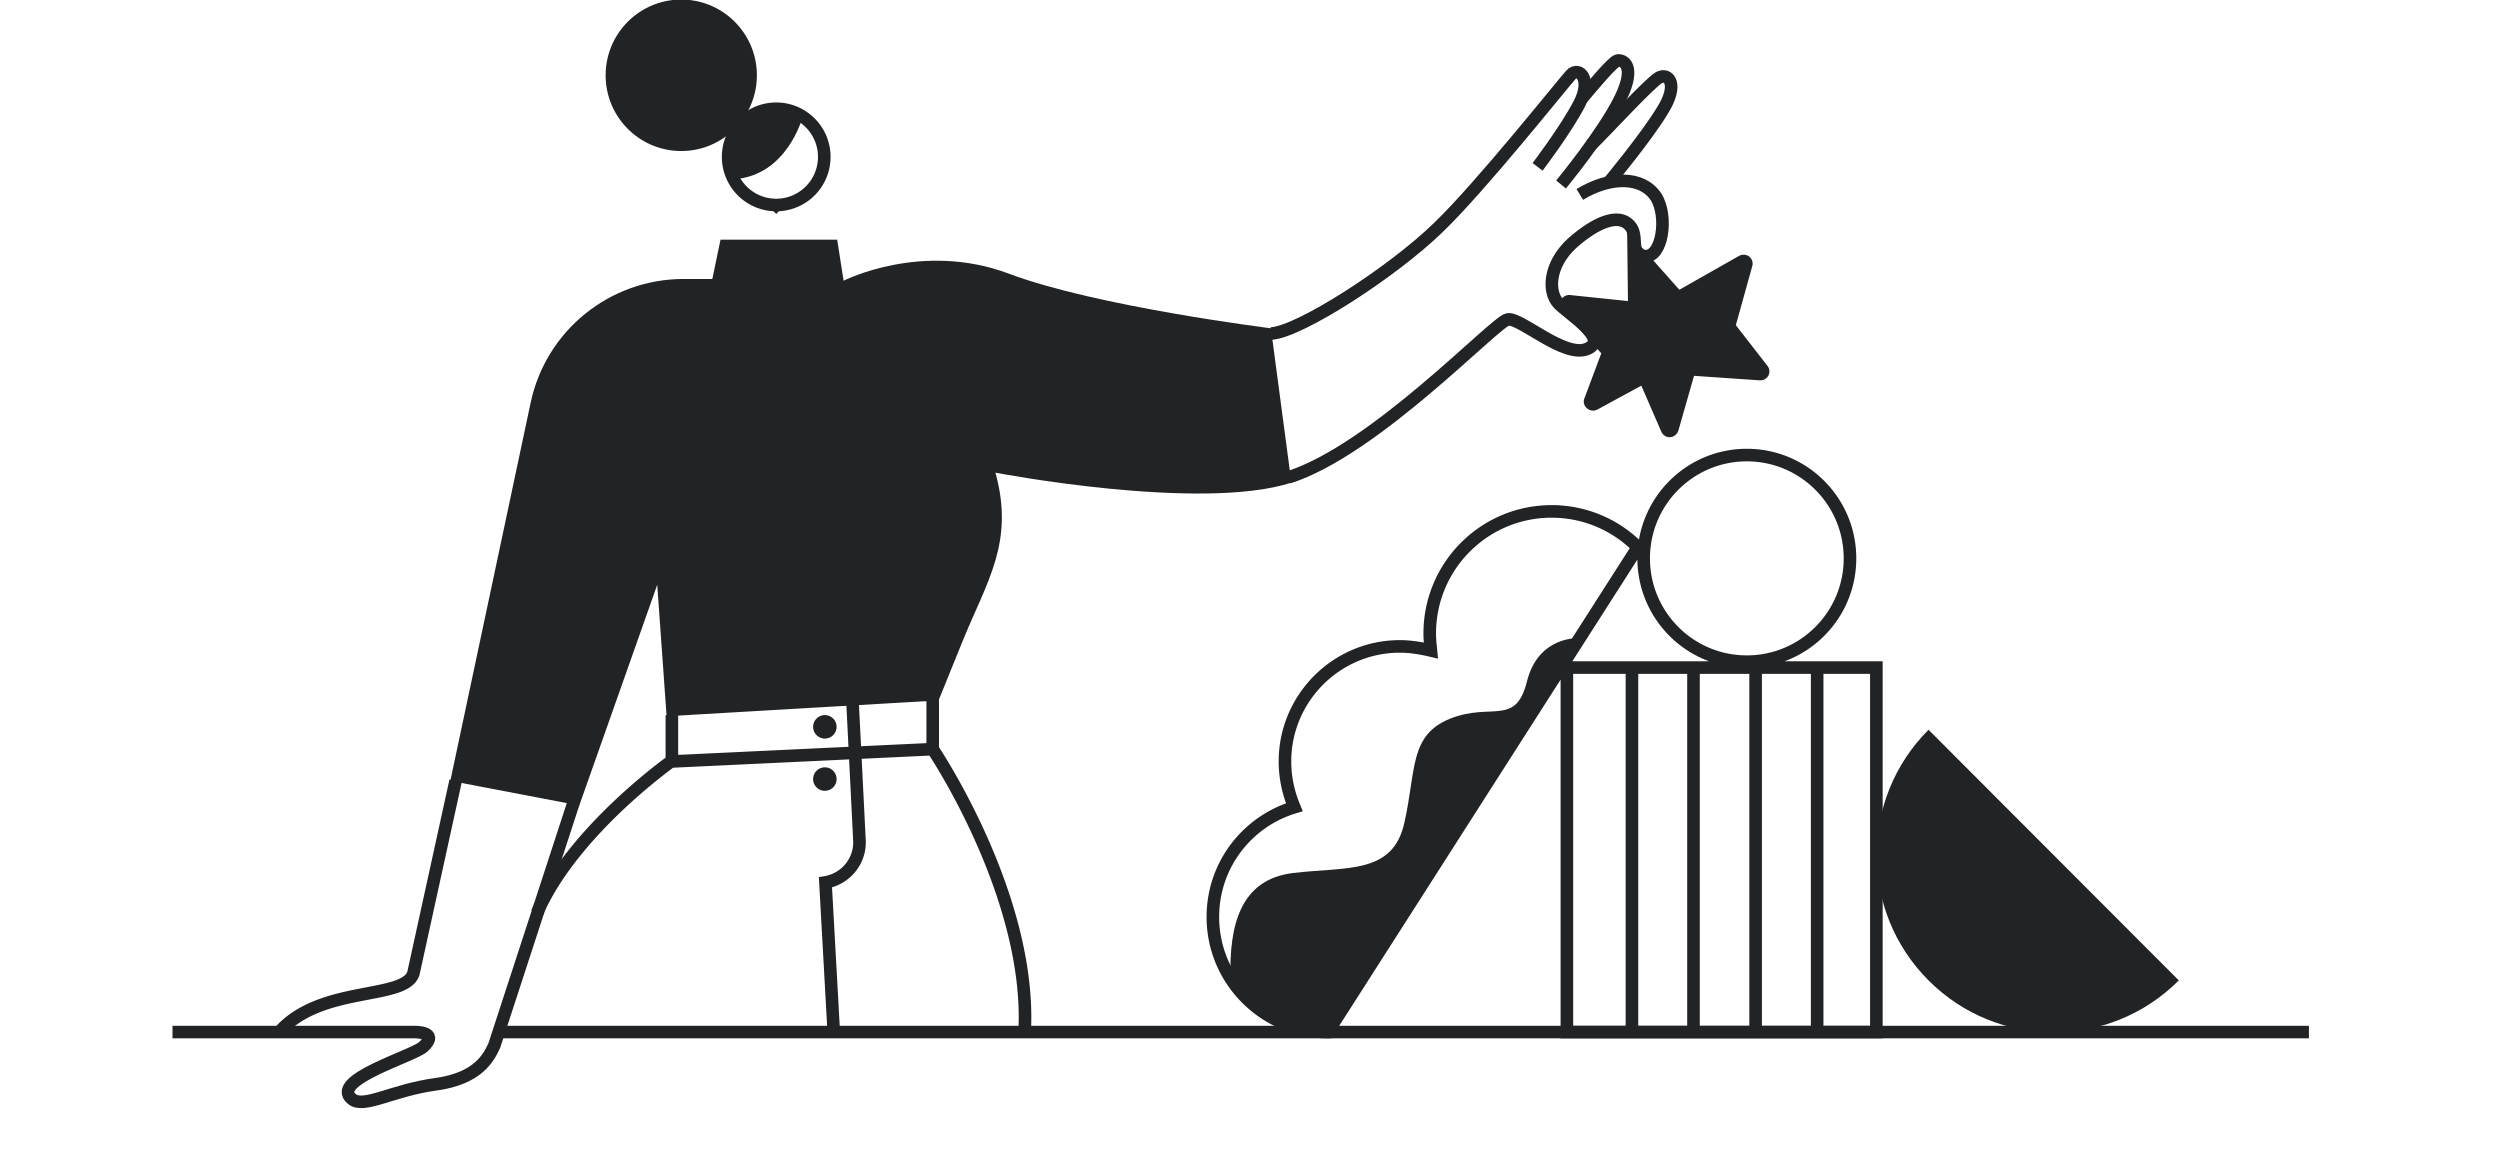 <svg width="298" height="137" viewBox="0 0 298 137" fill="none" xmlns="http://www.w3.org/2000/svg"><g clip-path="url(#clip0_6361_76184)"><path d="M259.713 116.865c-8.244 8.256-21.588 8.256-29.832 0-8.244-8.257-8.244-21.62 0-29.876l29.832 29.876z" fill="#222325"/><path d="M194.738 30.315l.07 6.017c0 .21-.14.35-.349.35l-7.406-.77c-.28 0-.489.35-.28.56l4.821 5.318c.07.07.07.21.07.35l-2.096 5.597c-.14.28.21.56.489.42l5.659-3.079c.14-.07.35 0 .419.14l2.586 5.947c.139.28.489.28.628-.07l1.957-6.856a.382.382 0 01.349-.21l8.174.56c.28 0 .419-.28.28-.49l-3.913-5.038c-.07-.07-.07-.21-.07-.28l2.026-7.276c.07-.28-.209-.49-.489-.35l-7.405 4.198c-.14.07-.28.07-.42-.07l-4.541-5.108c-.14-.28-.559-.14-.559.14z" fill="#222325" stroke="#222325" stroke-width="1.5" stroke-miterlimit="10"/><path d="M146.67 116.585c-.139-6.087 1.048-11.755 7.476-12.524 6.428-.77 11.947.209 13.275-6.088 1.397-6.227.559-10.355 5.449-12.314 4.891-1.959 7.825.98 9.153-4.478 1.397-5.457 6.218-5.107 6.218-5.107l-30.043 47.018s-5.31.559-8.453-2.939l-3.075-3.568zM78.342 69.707l1.117 15.672 32.418-1.889 2.865-7.066c2.864-7.067 6.218-11.755 3.912-20.081 0 0 24.453 4.688 35.282 1.19l-2.445-18.402s-20.82-2.589-31.23-6.507c-10.41-3.918-19.702.84-19.702.84l-.769-4.898H85.887l-.978 4.688h-3.424c-8.803 0-16.418 6.157-18.234 14.763l-9.572 45.059 15.37 2.938 9.293-26.307z" fill="#222325"/><path d="M98.323 88.038a1.398 1.398 0 10-.002-2.797 1.398 1.398 0 00.002 2.797zm0 6.227a1.398 1.398 0 10-.002-2.797 1.398 1.398 0 00.002 2.797zM81.206 18c4.978 0 9.013-4.04 9.013-9.025S86.184-.051 81.206-.051s-9.013 4.041-9.013 9.026c0 4.985 4.035 9.026 9.013 9.026z" fill="#222325"/><path d="M223.663 79.572h-36.89v43.45h36.89v-43.45zm-65.395 43.45c-7.545 0-13.694-6.157-13.694-13.714 0-6.227 4.123-11.405 9.712-13.084-.699-1.679-1.118-3.498-1.118-5.457 0-7.557 6.148-13.714 13.694-13.714 1.257 0 2.515.21 3.703.49-.07-.7-.14-1.33-.14-2.03 0-8.045 6.497-14.552 14.532-14.552a14.46 14.46 0 0110.27 4.268l-36.959 57.793zm49.954-44.15c6.791 0 12.297-5.513 12.297-12.314 0-6.8-5.506-12.314-12.297-12.314s-12.296 5.513-12.296 12.314 5.505 12.314 12.296 12.314zm-13.693.7v43.45m7.336-43.45v43.45m7.405-43.45v43.45m7.336-43.45v43.45M111.179 83.42v5.877s11.737 17.352 10.968 33.515M80.088 85.24v5.457s-11.807 8.326-16.069 18.121m16.069-18.051l31.091-1.47m-9.572-5.877l.838 16.722c.14 2.449-1.607 4.618-4.052 5.038l.978 17.632m-6.847-98.374a5.733 5.733 0 005.73-5.738 5.733 5.733 0 00-5.73-5.737 5.733 5.733 0 00-5.729 5.737 5.733 5.733 0 005.73 5.738zM54.308 93.076l-5.03 22.949c-1.049 3.218-10.97 1.399-15.93 6.927" stroke="#222325" stroke-width="1.5" stroke-miterlimit="10"/><path d="M68.35 95.734l-9.431 28.897c-.629 1.329-1.817 3.918-6.987 4.618-5.17.699-8.593 2.938-9.99 1.749-2.725-2.239 7.335-5.108 8.523-6.227 1.956-1.819-1.048-1.749-1.048-1.749H20.562m254.662 0H58.919m94.668-66.119c10.34-3.289 24.593-18.542 26.13-18.822 1.537-.28 6.777 4.688 9.502 3.499 2.725-1.19-2.376-4.198-3.494-5.458-1.187-1.329-1.187-4.477 1.677-7.136 2.935-2.59 5.31-3.359 6.568-2.38 1.676 1.26 0 3.71 2.096 3.919 2.096.21 2.794-4.758 1.327-7.067-1.677-2.518-5.519-2.448-9.082-.28m-36.82 16.582c3.354-.14 14.532-7.346 19.982-12.663 5.03-4.828 14.881-17.212 15.79-18.192.908-.98 2.585.42.978 3.498-1.607 3.079-4.961 7.487-4.961 7.487" stroke="#222325" stroke-width="1.5" stroke-miterlimit="10"/><path d="M188.59 11.704c1.188-1.4 3.633-4.338 4.192-4.478.559-.14 2.375.42.349 4.548s-7.056 10.215-7.056 10.215" stroke="#222325" stroke-width="1.5" stroke-miterlimit="10"/><path d="M189.638 17.301c1.886-1.819 6.917-7.346 8.104-8.046 1.188-.63 2.376.84.42 3.918-1.887 3.149-6.428 8.606-6.428 8.606" stroke="#222325" stroke-width="1.5" stroke-miterlimit="10"/><path d="M95.668 13.943s-1.816 6.996-8.174 7.416c0 0-2.236-4.268.559-6.507 2.795-2.239 6.428-1.959 7.615-.91z" fill="#222325"/></g><defs><clipPath id="clip0_6361_76184"><path fill="#fff" transform="translate(.5)" d="M0 0h297v137H0z"/></clipPath></defs></svg>